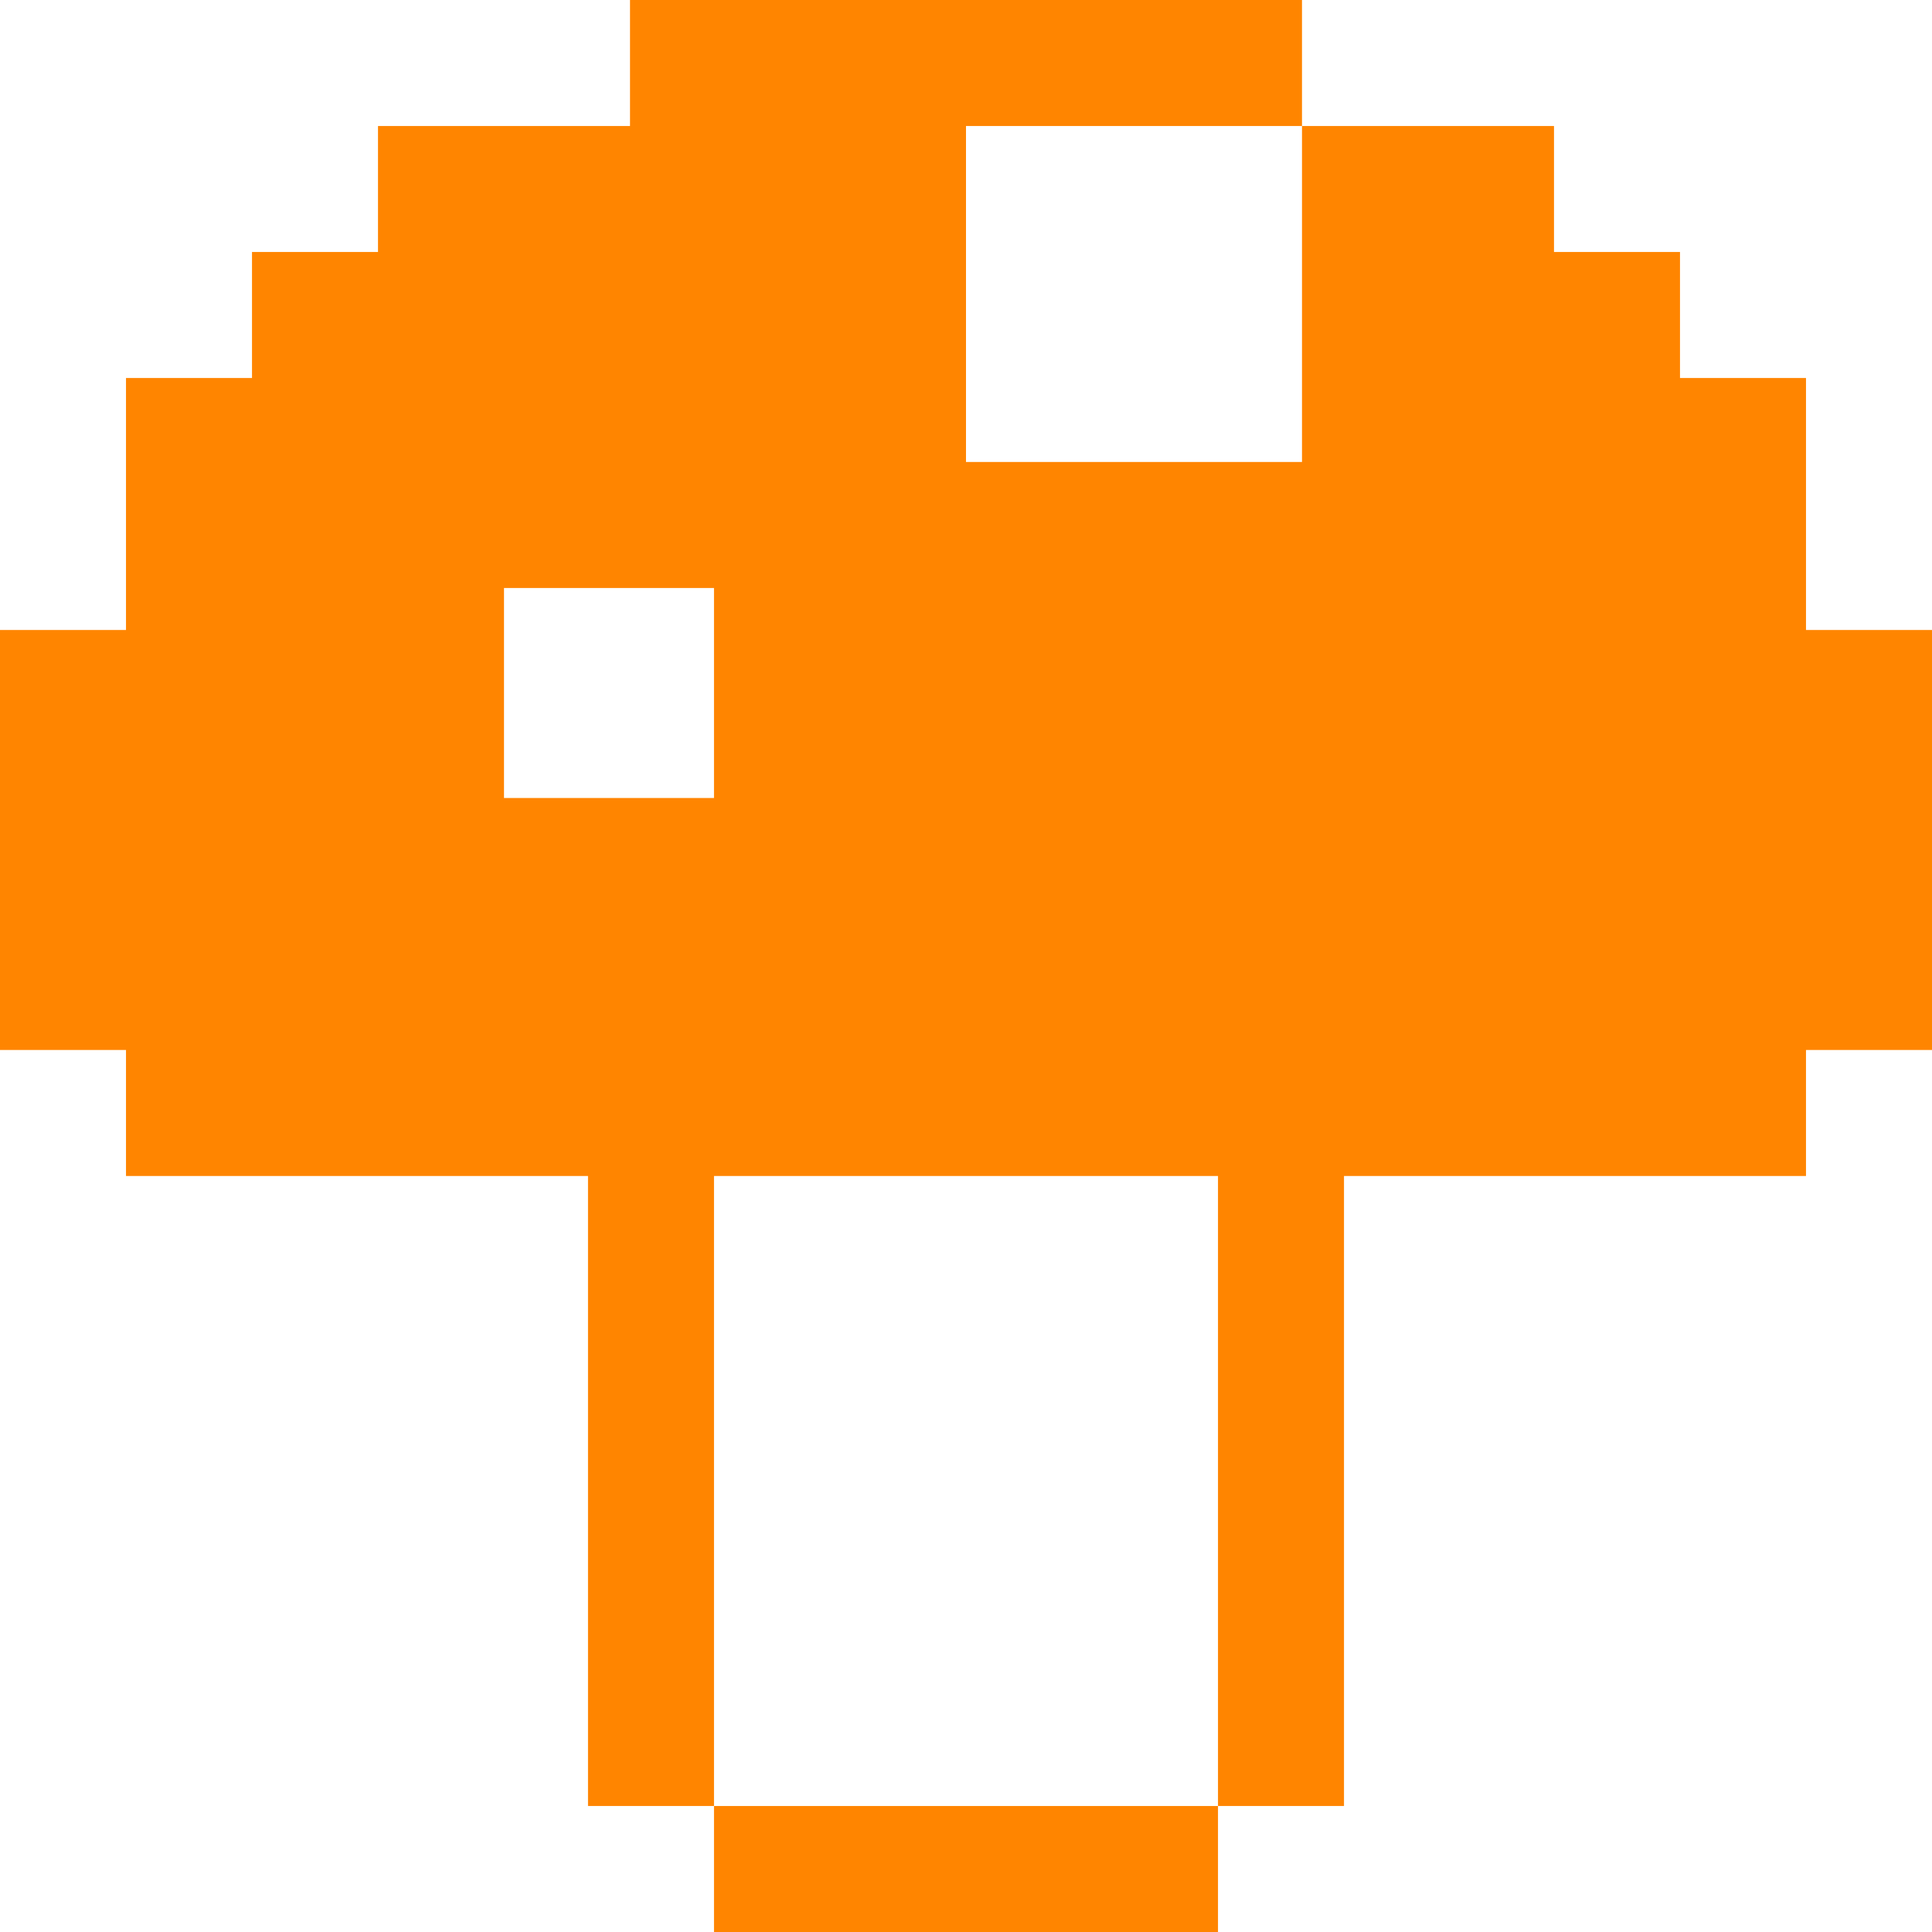<?xml version="1.0" encoding="iso-8859-1"?>
<!-- Uploaded to: SVG Repo, www.svgrepo.com, Generator: SVG Repo Mixer Tools -->
<svg fill="#FF8500" version="1.1" id="Layer_1" xmlns="http://www.w3.org/2000/svg" xmlns:xlink="http://www.w3.org/1999/xlink" 
	 viewBox="0 0 512 512" xml:space="preserve">
<g>
	<g>
		<g>
			<path d="M478.609,166.957v-66.783h-33.391V66.783h-33.391V33.391h-66.783v89.044H256V33.391h89.043V0H166.957v33.391h-66.783
				v33.391H66.783v33.39H33.391v0.001v66.783H0v111.304h33.391v33.391h122.435v166.957h33.391V311.652h133.565v166.957h33.391
				V311.652h122.435v-33.391H512V166.957H478.609z M189.217,211.478h-55.652v-55.652h55.652V211.478z"/>
			<rect x="189.217" y="478.609" width="133.565" height="33.391"/>
		</g>
	</g>
</g>
</svg>